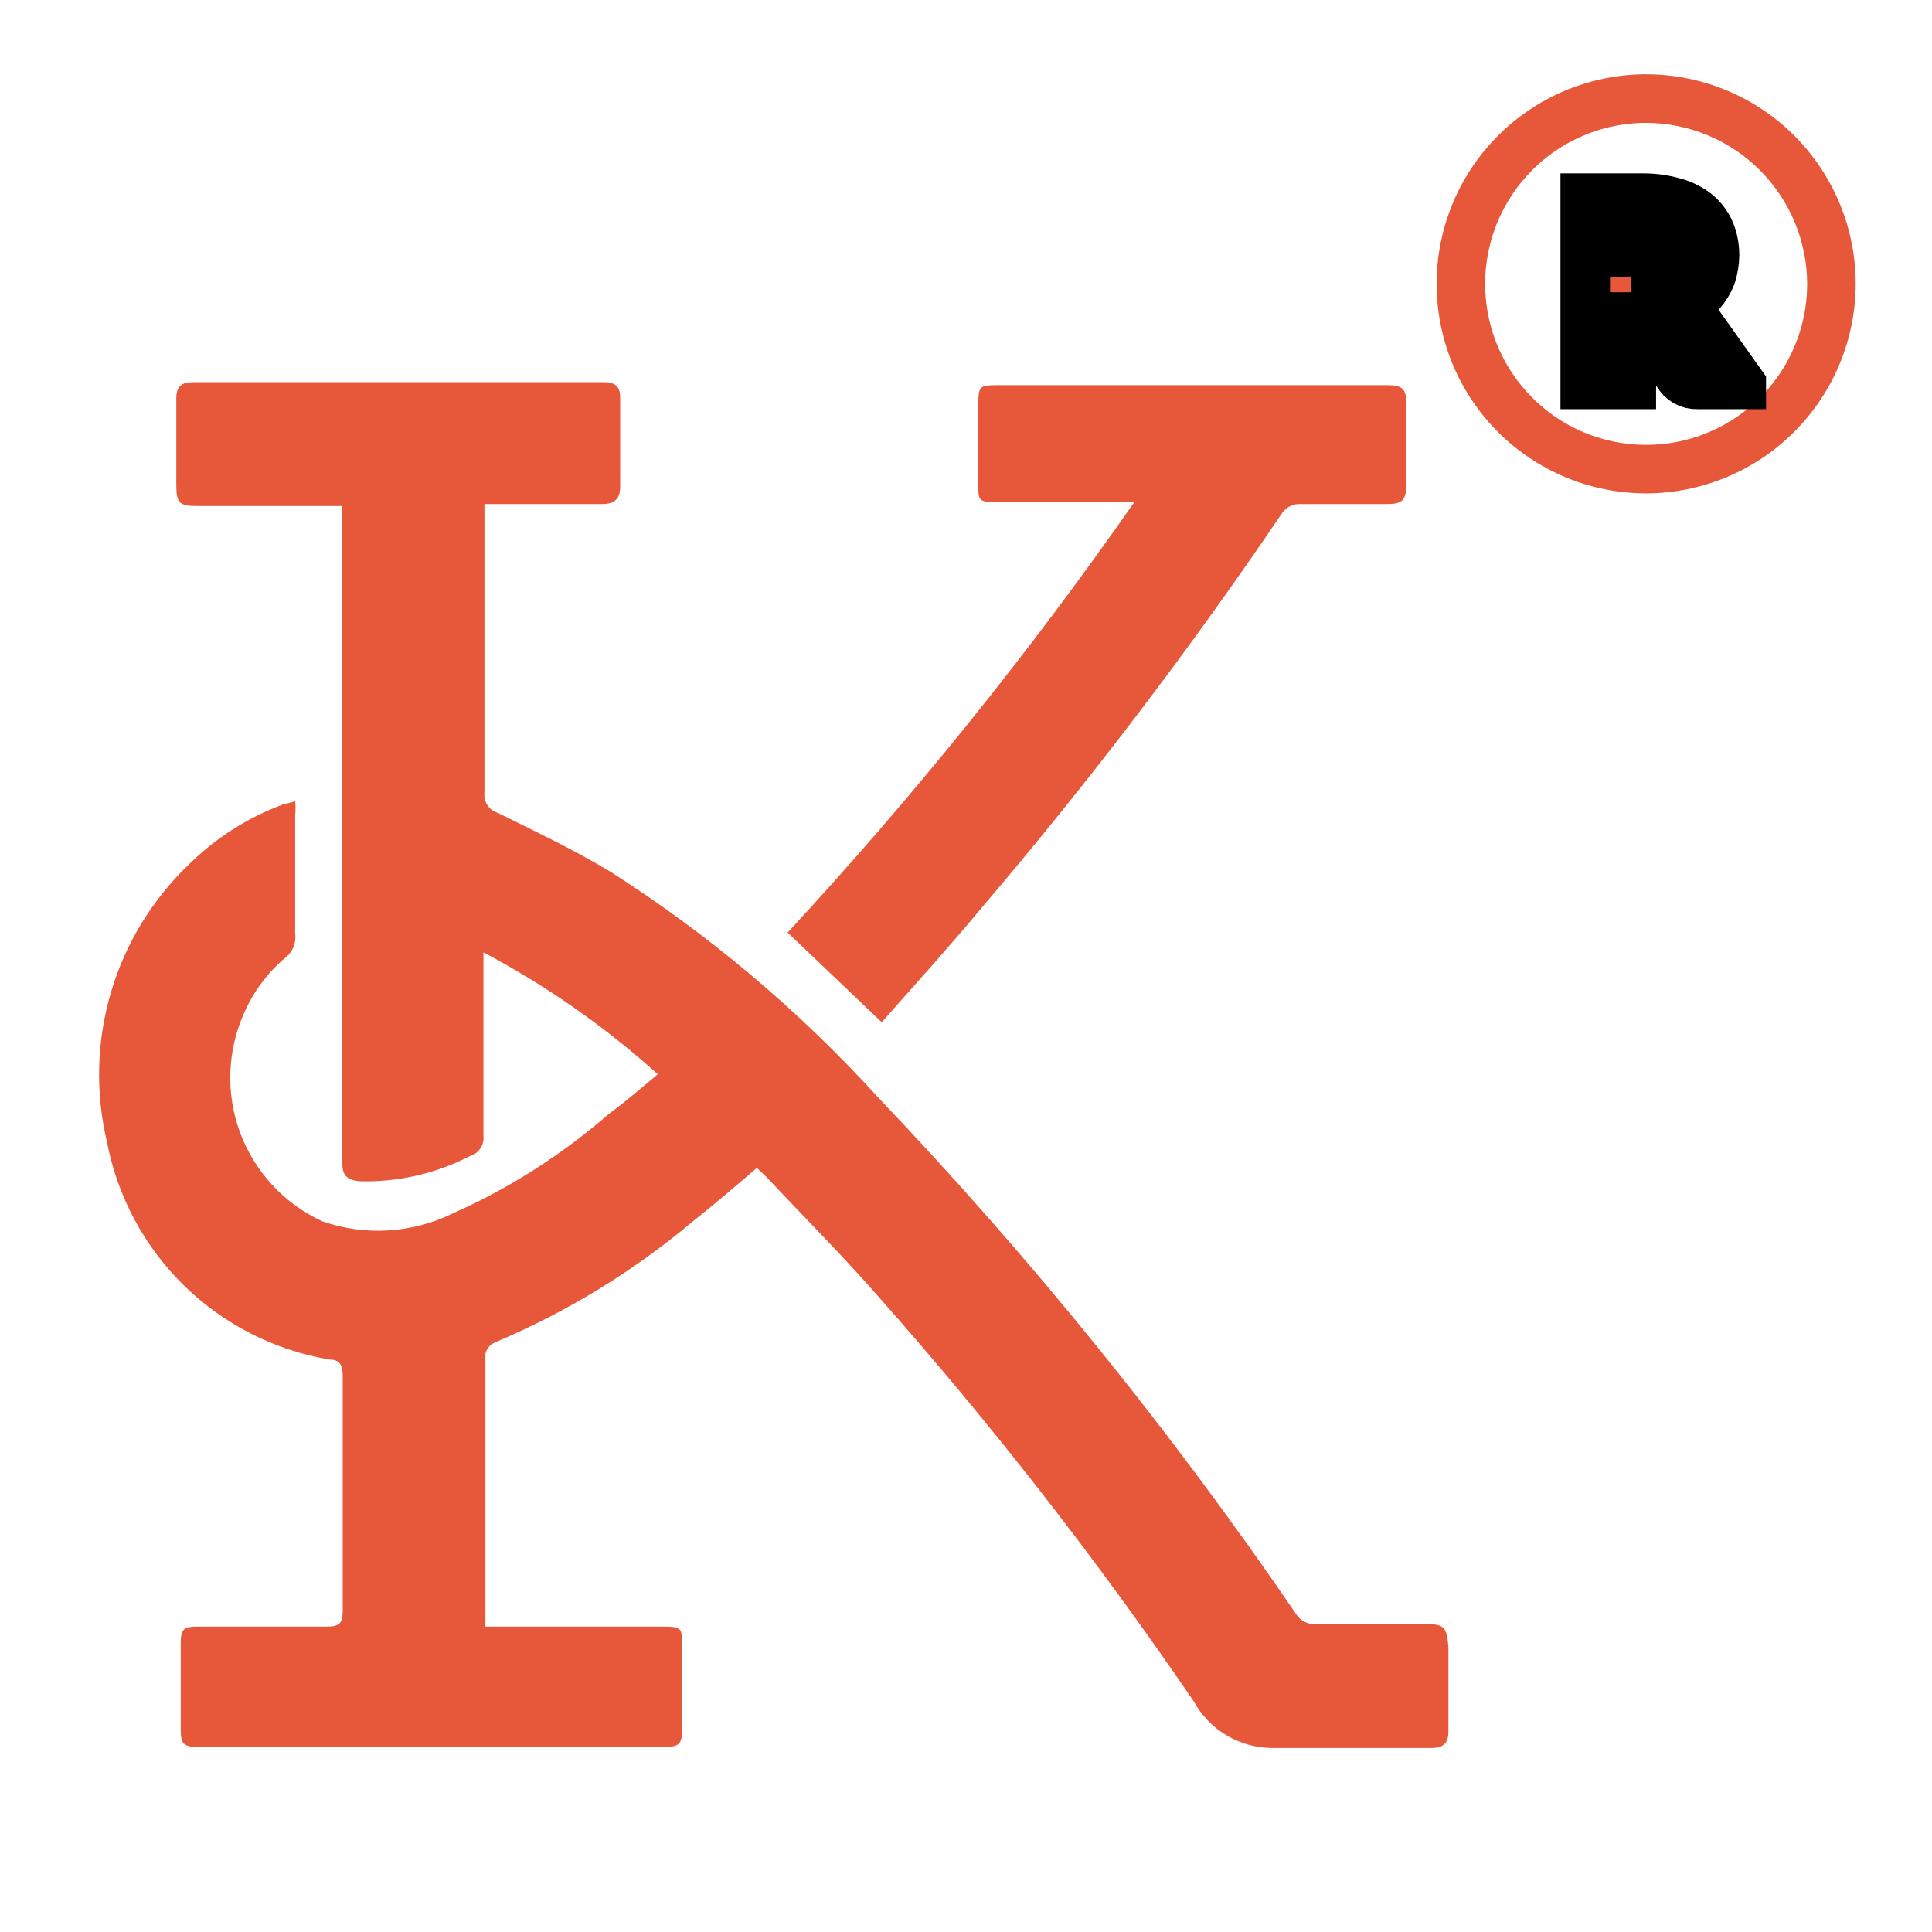 <svg width="39" height="39" xmlns="http://www.w3.org/2000/svg">

 <g>
  <title>Layer 1</title>
  <path fill="#E75739" d="m28.799,32.785l-2.22,0c-0.083,0.008 -0.166,-0.007 -0.24,-0.044c-0.074,-0.037 -0.137,-0.095 -0.18,-0.166c-2.527,-3.699 -5.35,-7.187 -8.44,-10.43c-1.591,-1.749 -3.407,-3.279 -5.4,-4.55c-0.73,-0.44 -1.51,-0.81 -2.28,-1.19c-0.084,-0.027 -0.157,-0.083 -0.204,-0.158c-0.047,-0.075 -0.067,-0.164 -0.056,-0.252l0,-5.82l2.38,0c0.25,0 0.36,-0.11 0.36,-0.35l0,-1.8c0,-0.22 -0.1,-0.31 -0.32,-0.31l-8.3,0c-0.24,0 -0.34,0.09 -0.34,0.33l0,1.74c0,0.37 0.06,0.43 0.42,0.43l2.93,0l0,13.24c0,0.26 0.07,0.36 0.35,0.39c0.775,0.022 1.542,-0.154 2.23,-0.51c0.086,-0.025 0.161,-0.081 0.21,-0.155c0.049,-0.075 0.071,-0.165 0.06,-0.255l0,-3.7c1.27,0.672 2.452,1.499 3.52,2.46c-0.35,0.29 -0.66,0.56 -1,0.81c-0.942,0.819 -2,1.493 -3.14,2c-0.406,0.199 -0.848,0.315 -1.299,0.343c-0.451,0.028 -0.904,-0.035 -1.331,-0.183c-0.381,-0.175 -0.724,-0.422 -1.009,-0.73c-0.285,-0.307 -0.507,-0.667 -0.653,-1.06c-0.146,-0.393 -0.213,-0.81 -0.197,-1.229c0.016,-0.419 0.114,-0.83 0.288,-1.211c0.19,-0.425 0.474,-0.801 0.83,-1.1c0.071,-0.057 0.125,-0.131 0.159,-0.215c0.033,-0.084 0.044,-0.176 0.031,-0.265l0,-2.38c0.01,-0.096 0.01,-0.194 0,-0.29l-0.26,0.07c-0.704,0.263 -1.345,0.672 -1.88,1.2c-0.741,0.707 -1.285,1.596 -1.576,2.579c-0.291,0.982 -0.32,2.024 -0.084,3.021c0.21,1.106 0.754,2.12 1.558,2.907c0.805,0.787 1.831,1.308 2.942,1.493c0.22,0 0.26,0.14 0.26,0.34l0,4.73c0,0.24 -0.06,0.32 -0.31,0.32l-2.61,0c-0.3,0 -0.35,0.05 -0.35,0.35l0,1.72c0,0.31 0.06,0.36 0.38,0.36l9.38,0c0.3,0 0.36,-0.06 0.36,-0.35l0,-1.69c0,-0.36 0,-0.39 -0.39,-0.39l-3.58,0l0,-5.5c0.011,-0.053 0.035,-0.103 0.07,-0.145c0.035,-0.042 0.08,-0.074 0.13,-0.095c1.449,-0.611 2.797,-1.437 4,-2.45c0.43,-0.34 0.85,-0.7 1.28,-1.07l0.2,0.19c0.74,0.79 1.51,1.56 2.22,2.37c2.305,2.598 4.443,5.34 6.4,8.21c0.154,0.281 0.379,0.515 0.653,0.68c0.274,0.165 0.587,0.255 0.907,0.26l3.24,0c0.24,0 0.34,-0.1 0.34,-0.33l0,-1.7c-0.03,-0.4 -0.08,-0.47 -0.44,-0.47z"/>
  <path fill="#E75739" d="m17.799,20.635c0.68,-0.77 1.36,-1.52 2,-2.29c2.176,-2.552 4.21,-5.223 6.09,-8c0.036,-0.049 0.083,-0.09 0.136,-0.119c0.053,-0.029 0.113,-0.047 0.174,-0.051l1.8,0c0.3,0 0.38,-0.07 0.39,-0.37l0,-1.67c0,-0.29 -0.09,-0.36 -0.39,-0.36l-7.8,0c-0.45,0 -0.45,0 -0.45,0.46l0,1.55c0,0.31 0,0.35 0.35,0.35l2.8,0c-2.131,3.054 -4.47,5.957 -7,8.69l1.9,1.81z"/>
  <path fill="#E75739" d="m33.23,9.96c-0.837,0 -1.655,-0.248 -2.35,-0.713c-0.696,-0.465 -1.238,-1.125 -1.558,-1.898c-0.32,-0.773 -0.404,-1.623 -0.241,-2.444c0.163,-0.821 0.566,-1.574 1.158,-2.166c0.591,-0.592 1.345,-0.994 2.166,-1.158c0.82,-0.163 1.671,-0.079 2.444,0.241c0.773,0.32 1.433,0.862 1.898,1.558c0.465,0.696 0.713,1.513 0.713,2.35c-0.003,1.121 -0.449,2.195 -1.242,2.988c-0.793,0.793 -1.867,1.239 -2.988,1.242zm0,-7.48c-0.643,0 -1.271,0.191 -1.806,0.548c-0.534,0.357 -0.951,0.865 -1.197,1.459c-0.246,0.594 -0.31,1.247 -0.185,1.878c0.126,0.63 0.435,1.209 0.89,1.664c0.454,0.455 1.033,0.764 1.664,0.889c0.63,0.125 1.284,0.061 1.878,-0.185c0.594,-0.246 1.101,-0.663 1.458,-1.197c0.357,-0.534 0.548,-1.163 0.548,-1.806c-0.003,-0.861 -0.346,-1.686 -0.955,-2.295c-0.609,-0.609 -1.434,-0.952 -2.295,-0.955z"/>
  <path stroke="null" fill="#E75739" d="m35.15,7.76l-0.89,0c-0.079,0.003 -0.157,-0.016 -0.226,-0.055c-0.069,-0.039 -0.125,-0.096 -0.164,-0.165l-0.84,-1.14l-0.1,0l0,1.36l-0.93,0l0,-3.76l1.17,0c0.203,-0.001 0.405,0.026 0.6,0.08c0.167,0.042 0.323,0.117 0.46,0.22c0.126,0.101 0.226,0.232 0.29,0.38c0.06,0.15 0.09,0.309 0.09,0.47c-0.002,0.143 -0.025,0.284 -0.07,0.42c-0.05,0.124 -0.121,0.239 -0.21,0.34c-0.084,0.107 -0.19,0.195 -0.31,0.26l1.13,1.59zm-2.22,-2.18l0.21,0c0.09,0.012 0.181,0.012 0.27,0c0.059,-0.019 0.113,-0.05 0.16,-0.09c0.032,-0.032 0.059,-0.069 0.08,-0.11c0.012,-0.053 0.012,-0.107 0,-0.16c0,-0.15 0,-0.21 -0.1,-0.24c-0.123,-0.075 -0.266,-0.11 -0.41,-0.1l-0.24,0l0.03,0.7z"/>
  <defs transform="translate(313.039 0) translate(0 286.235)">
   <clipPath id="svg_2">
    <rect x="313.039" y="286.235" fill="white" height="34.84" width="173.96"/>
   </clipPath>
  </defs>
 </g>
</svg>
